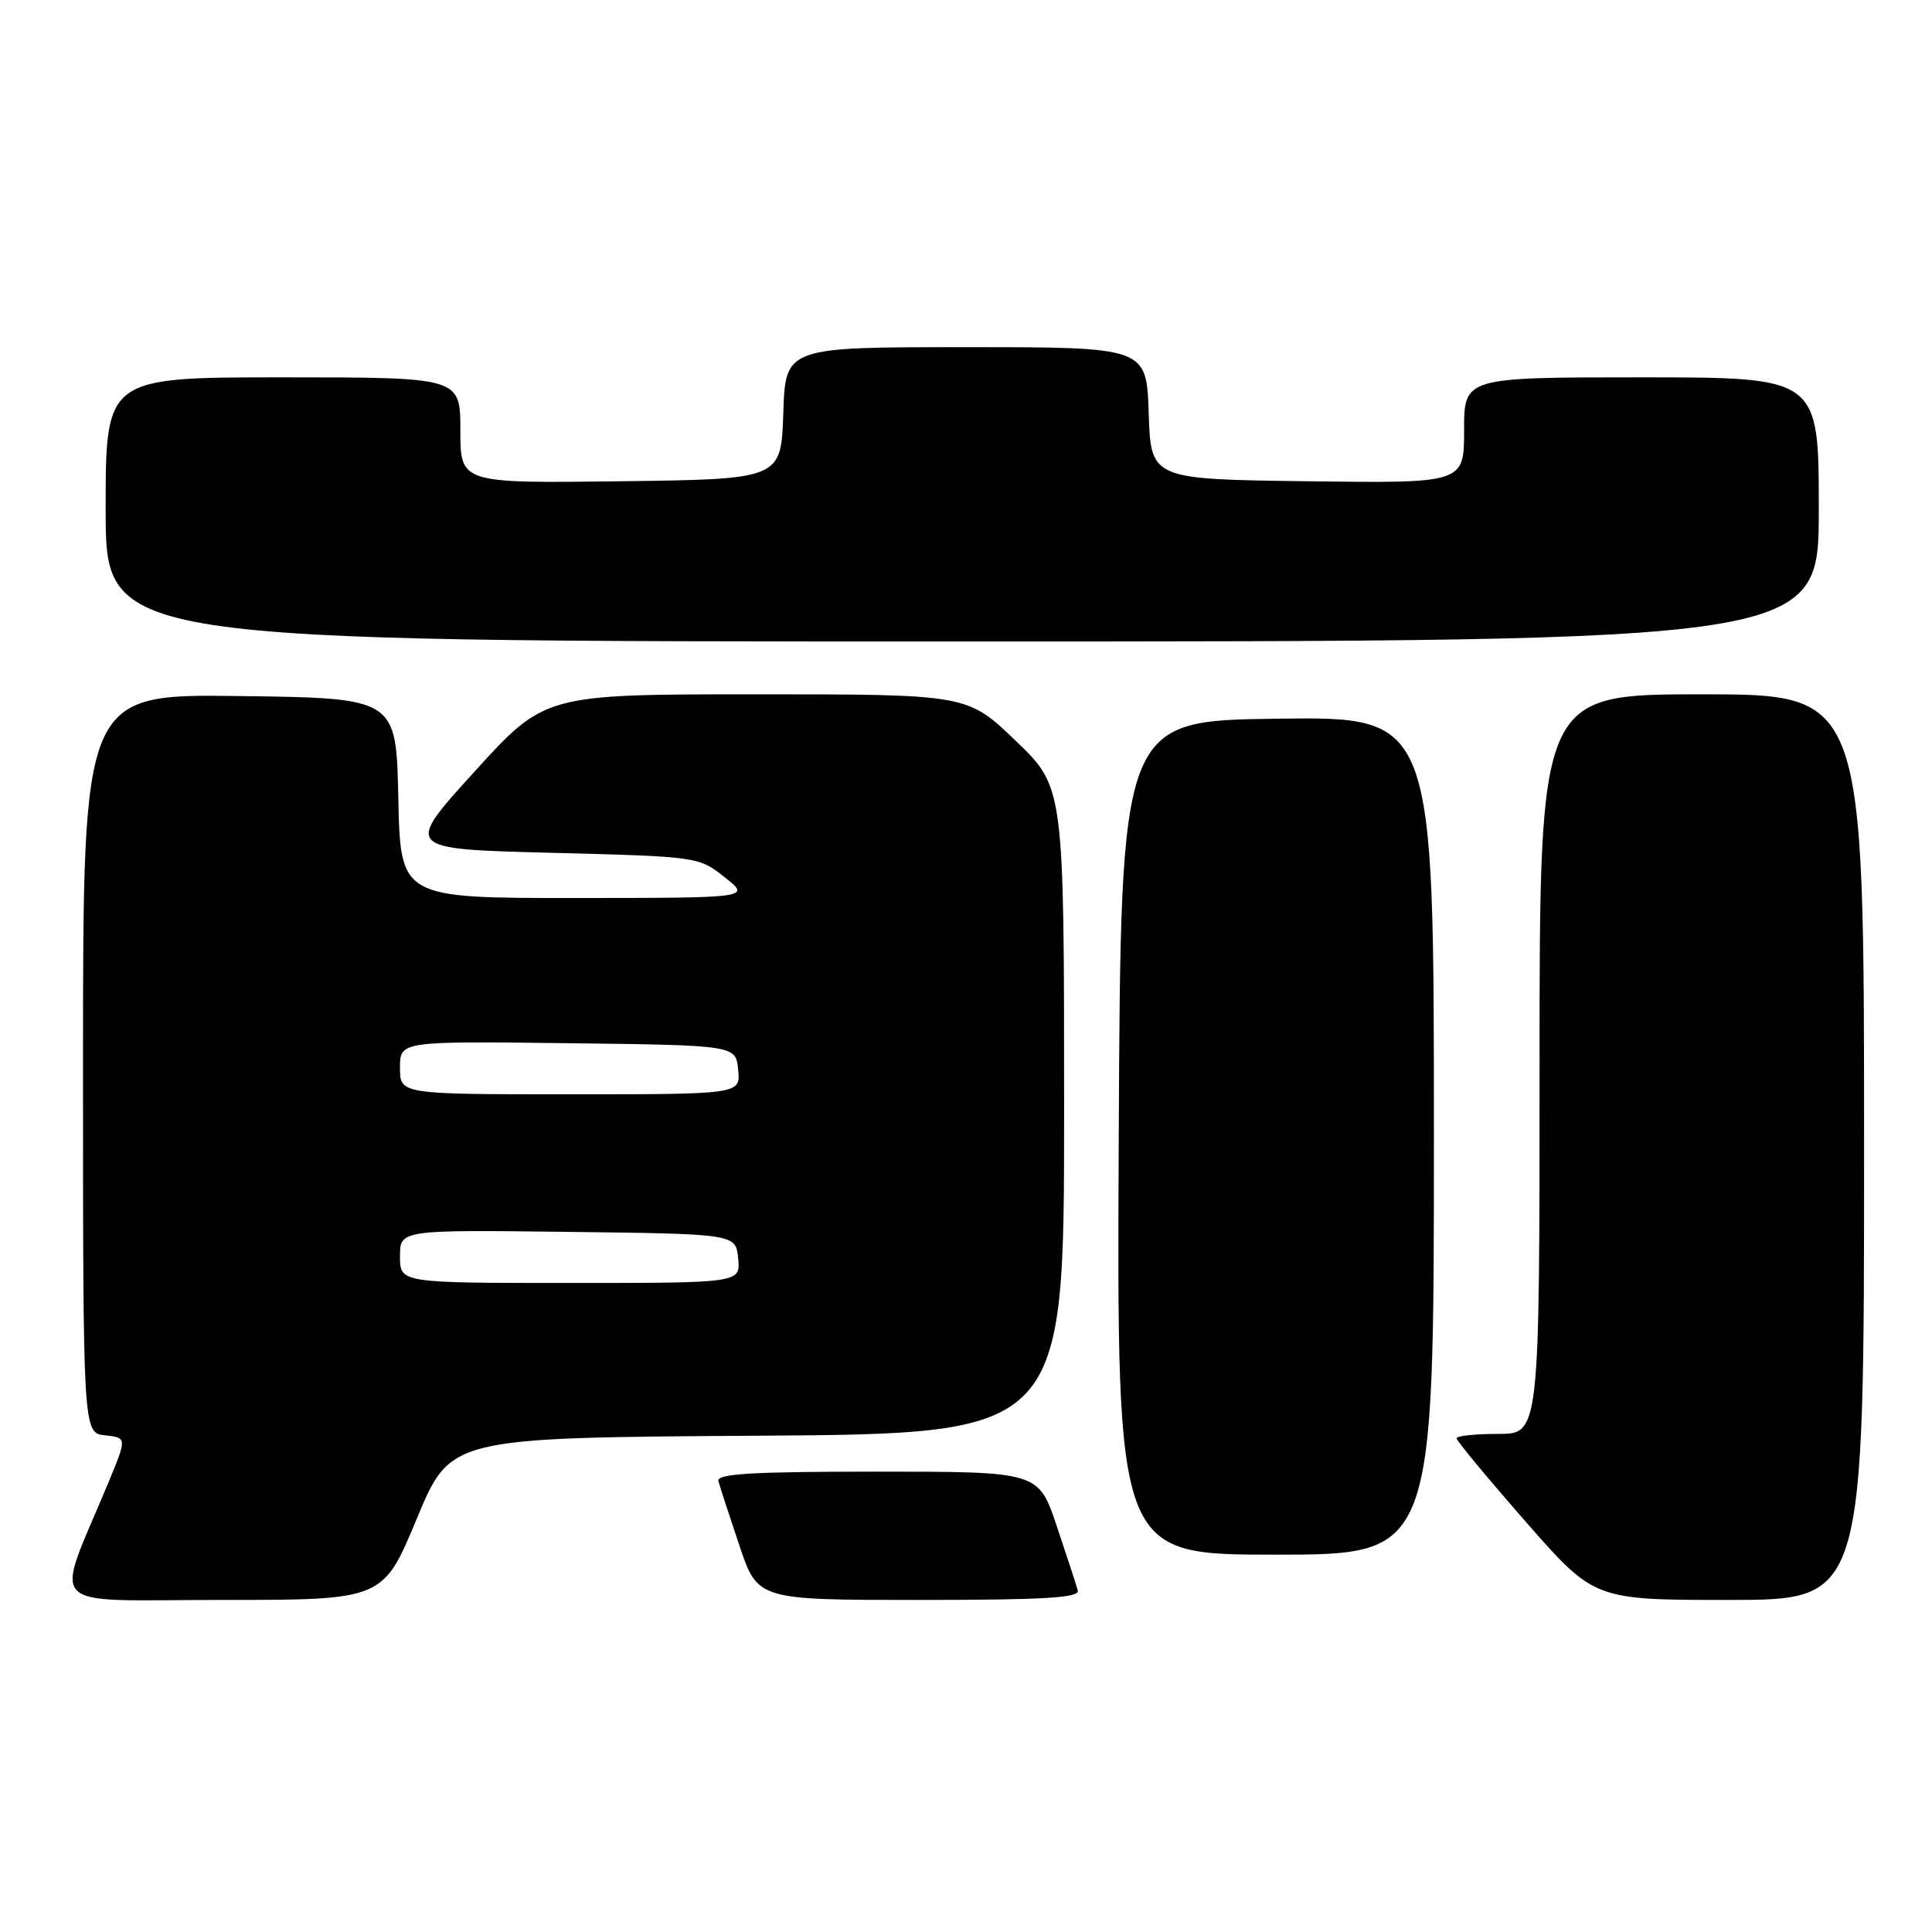 <?xml version="1.0" encoding="UTF-8" standalone="no"?>
<!DOCTYPE svg PUBLIC "-//W3C//DTD SVG 1.1//EN" "http://www.w3.org/Graphics/SVG/1.1/DTD/svg11.dtd" >
<svg xmlns="http://www.w3.org/2000/svg" xmlns:xlink="http://www.w3.org/1999/xlink" version="1.1" viewBox="0 0 256 256">
 <g >
 <path fill="currentColor"
d=" M 55.22 201.25 C 59.68 190.50 59.68 190.50 100.34 190.24 C 141.00 189.98 141.00 189.98 141.00 147.15 C 141.00 104.32 141.00 104.32 134.59 98.16 C 128.17 92.00 128.17 92.00 100.18 92.00 C 72.19 92.00 72.19 92.00 62.87 102.25 C 53.55 112.50 53.55 112.50 73.05 113.00 C 92.46 113.50 92.57 113.51 96.03 116.24 C 99.50 118.98 99.50 118.98 76.28 118.99 C 53.06 119.00 53.06 119.00 52.78 105.75 C 52.50 92.50 52.50 92.50 31.75 92.23 C 11.00 91.96 11.00 91.96 11.00 140.92 C 11.00 189.87 11.00 189.87 13.92 190.19 C 16.83 190.50 16.83 190.50 14.34 196.50 C 7.16 213.80 5.41 212.00 29.39 212.00 C 50.75 212.00 50.75 212.00 55.22 201.25 Z  M 142.81 210.75 C 142.63 210.06 141.38 206.24 140.04 202.25 C 137.61 195.00 137.61 195.00 116.23 195.00 C 99.62 195.00 94.93 195.28 95.19 196.25 C 95.37 196.94 96.62 200.76 97.96 204.75 C 100.39 212.00 100.39 212.00 121.77 212.00 C 138.38 212.00 143.07 211.72 142.81 210.75 Z  M 247.00 152.00 C 247.00 92.00 247.00 92.00 225.50 92.00 C 204.00 92.00 204.00 92.00 204.00 141.00 C 204.00 190.00 204.00 190.00 198.50 190.00 C 195.47 190.00 193.00 190.26 193.00 190.58 C 193.00 190.90 197.10 195.85 202.12 201.58 C 211.24 212.00 211.24 212.00 229.12 212.00 C 247.00 212.00 247.00 212.00 247.00 152.00 Z  M 190.00 150.48 C 190.00 94.96 190.00 94.96 169.25 95.23 C 148.50 95.50 148.50 95.50 148.24 150.75 C 147.98 206.00 147.98 206.00 168.99 206.00 C 190.00 206.00 190.00 206.00 190.00 150.48 Z  M 241.00 67.50 C 241.00 50.00 241.00 50.00 217.50 50.00 C 194.00 50.00 194.00 50.00 194.00 57.02 C 194.00 64.04 194.00 64.04 173.25 63.77 C 152.50 63.50 152.50 63.50 152.21 54.75 C 151.92 46.00 151.92 46.00 128.00 46.00 C 104.08 46.00 104.08 46.00 103.79 54.75 C 103.50 63.50 103.50 63.50 82.25 63.77 C 61.00 64.04 61.00 64.04 61.00 57.02 C 61.00 50.00 61.00 50.00 37.50 50.00 C 14.00 50.00 14.00 50.00 14.00 67.50 C 14.00 85.00 14.00 85.00 127.50 85.00 C 241.00 85.00 241.00 85.00 241.00 67.50 Z  M 53.00 166.48 C 53.00 162.96 53.00 162.96 75.25 163.23 C 97.50 163.50 97.50 163.50 97.81 166.75 C 98.13 170.00 98.13 170.00 75.56 170.00 C 53.00 170.00 53.00 170.00 53.00 166.48 Z  M 53.00 141.48 C 53.00 137.96 53.00 137.96 75.25 138.23 C 97.50 138.50 97.50 138.50 97.81 141.75 C 98.13 145.00 98.13 145.00 75.56 145.00 C 53.00 145.00 53.00 145.00 53.00 141.48 Z "/>
</g>
</svg>